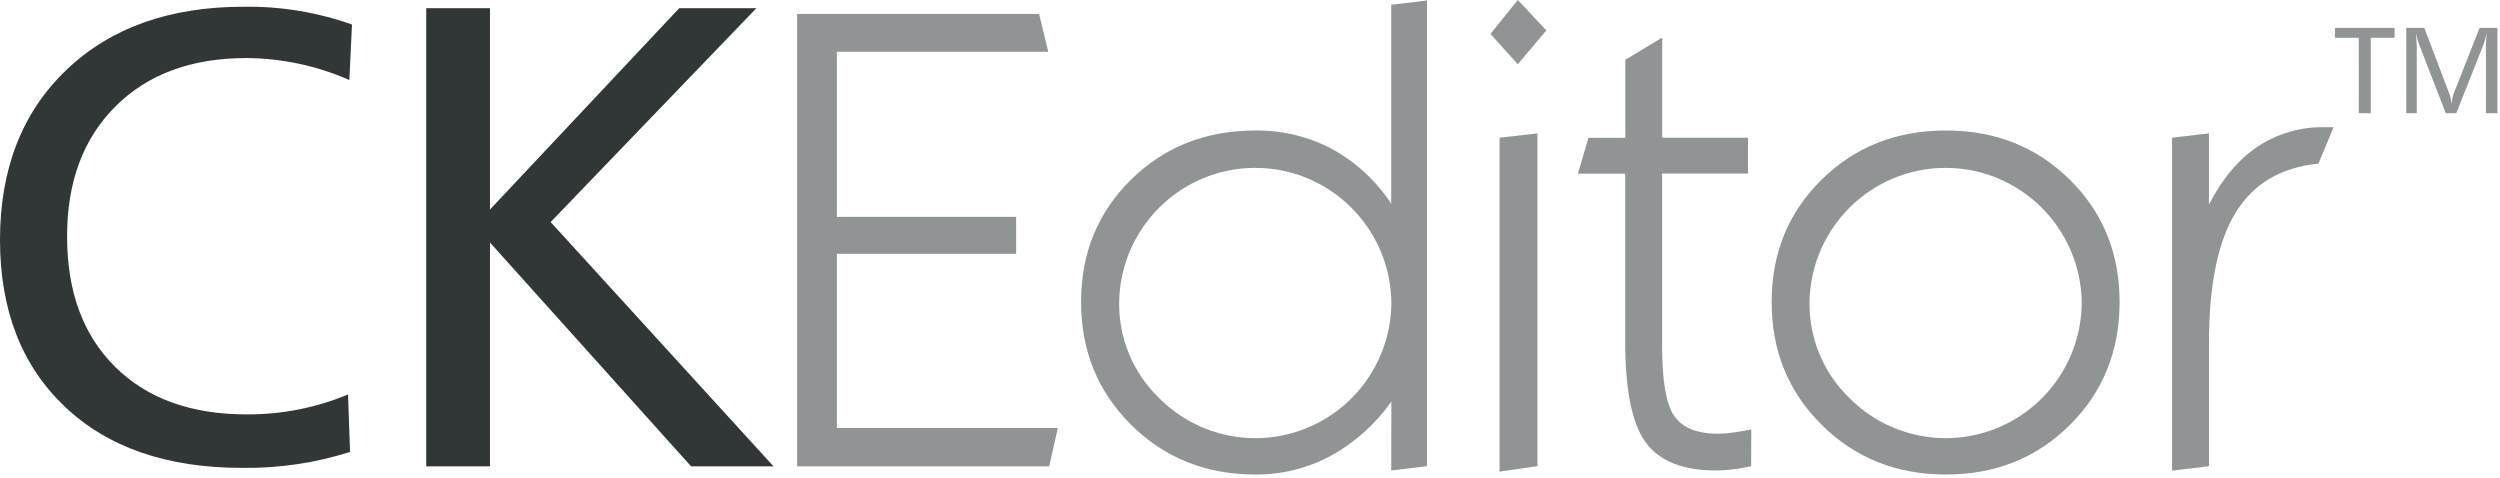 <?xml version="1.0" encoding="UTF-8" standalone="no"?>
<svg width="183px" height="35px" viewBox="0 0 183 35" version="1.1" xmlns="http://www.w3.org/2000/svg" xmlns:xlink="http://www.w3.org/1999/xlink">
    <!-- Generator: Sketch 41 (35326) - http://www.bohemiancoding.com/sketch -->
    <title>Asset 4</title>
    <desc>Created with Sketch.</desc>
    <defs></defs>
    <g id="Symbols" stroke="none" stroke-width="1" fill="none" fill-rule="evenodd">
        <g id="ckeditor-logotype" transform="translate(-59, -41)">
            <g id="Asset-4" transform="translate(59, 41)">
                <g id="Layer_2">
                    <g>
                        <g id="Layer_1-2">
                            <g id="Group">
                                <path d="M25.765,1.797 L25.573,5.857 C23.197,4.813 20.633,4.266 18.038,4.25 C14.015,4.25 10.821,5.428 8.455,7.785 C6.088,10.141 4.907,13.32 4.911,17.322 C4.911,21.357 6.085,24.536 8.434,26.86 C10.783,29.183 14.002,30.341 18.091,30.333 C20.625,30.345 23.136,29.849 25.477,28.875 L25.623,33.081 C23.064,33.894 20.391,34.288 17.706,34.248 C12.204,34.248 7.878,32.748 4.728,29.75 C1.578,26.752 0.002,22.689 0,17.561 C0,12.372 1.615,8.229 4.844,5.133 C8.074,2.038 12.409,0.491 17.849,0.493 C20.544,0.453 23.225,0.894 25.765,1.797 L25.765,1.797 Z" id="Shape" fill="#313636"></path>
                                <polygon id="Shape" fill="#313636" points="56.622 34.137 50.588 34.137 35.867 17.754 35.867 34.137 31.2 34.137 31.2 0.598 35.867 0.598 35.867 15.336 49.721 0.598 55.368 0.598 40.307 16.255"></polygon>
                                <polygon id="Shape" fill="#919495" points="58.348 34.137 58.348 1.018 76.063 1.018 76.732 3.792 61.26 3.792 61.26 15.873 74.381 15.873 74.381 18.579 61.26 18.579 61.26 31.328 77.433 31.328 76.802 34.137"></polygon>
                                <path d="M101.849,29.397 C100.691,31.039 99.176,32.396 97.418,33.364 C95.719,34.278 93.818,34.75 91.89,34.735 C88.276,34.735 85.248,33.523 82.804,31.1 C80.36,28.678 79.137,25.68 79.135,22.108 C79.135,18.536 80.353,15.551 82.789,13.151 C85.225,10.752 88.258,9.552 91.887,9.552 C93.854,9.526 95.797,9.997 97.534,10.923 C99.272,11.881 100.749,13.251 101.837,14.913 L101.837,0.35 L104.455,0.035 L104.455,34.125 L101.837,34.44 L101.849,29.397 Z M81.922,22.105 C81.881,24.759 82.944,27.31 84.855,29.146 C87.699,32 91.977,32.856 95.696,31.316 C99.415,29.776 101.843,26.142 101.849,22.108 C101.756,16.659 97.322,12.289 91.885,12.289 C86.449,12.289 82.015,16.659 81.922,22.108 L81.922,22.105 Z" id="Shape" fill="#919495"></path>
                                <path d="M109.102,2.482 L111.103,0 L113.192,2.223 L111.103,4.705 L109.102,2.482 Z M109.768,34.522 L109.768,10.08 L112.541,9.762 L112.541,34.125 L109.768,34.522 Z" id="Shape" fill="#919495"></path>
                                <path d="M128.184,34.125 C127.713,34.23 127.259,34.309 126.829,34.361 C126.426,34.412 126.021,34.438 125.615,34.44 C123.195,34.44 121.481,33.759 120.475,32.398 C119.468,31.037 118.965,28.567 118.965,24.987 L118.965,12.714 L115.502,12.714 L116.273,10.089 L118.973,10.089 L118.973,4.375 L121.673,2.748 L121.673,10.08 L127.952,10.08 L127.952,12.705 L121.667,12.705 L121.667,25.317 C121.667,27.909 121.969,29.628 122.572,30.476 C123.175,31.324 124.242,31.748 125.772,31.748 C126.138,31.745 126.502,31.717 126.864,31.663 C127.265,31.607 127.708,31.53 128.193,31.433 L128.184,34.125 Z" id="Shape" fill="#919495"></path>
                                <path d="M129.686,22.108 C129.686,18.536 130.904,15.551 133.34,13.151 C135.776,10.752 138.809,9.552 142.44,9.552 C146.056,9.552 149.079,10.752 151.509,13.151 C153.939,15.551 155.154,18.536 155.154,22.108 C155.154,25.696 153.939,28.697 151.509,31.112 C149.079,33.527 146.056,34.735 142.44,34.735 C138.825,34.735 135.794,33.523 133.349,31.1 C130.903,28.678 129.682,25.68 129.686,22.108 Z M132.458,22.108 C132.417,24.762 133.48,27.313 135.391,29.149 C138.236,32.001 142.513,32.856 146.231,31.315 C149.949,29.774 152.376,26.141 152.382,22.108 C152.289,16.659 147.855,12.289 142.419,12.289 C136.982,12.289 132.548,16.659 132.455,22.108 L132.458,22.108 Z" id="Shape" fill="#919495"></path>
                                <path d="M158.995,34.452 L158.995,10.08 L161.695,9.762 L161.695,14.971 C162.664,13.083 163.855,11.668 165.267,10.725 C166.717,9.768 168.423,9.275 170.158,9.31 L170.818,9.31 L169.71,11.979 C166.975,12.245 164.956,13.439 163.653,15.56 C162.349,17.682 161.698,20.849 161.698,25.063 L161.698,34.125 L158.995,34.452 Z" id="Shape" fill="#919495"></path>
                                <polygon id="Shape" fill="#919495" points="175.281 2.765 173.539 2.765 173.539 8.286 172.663 8.286 172.663 2.765 170.92 2.765 170.92 2.045 175.281 2.045"></polygon>
                                <path d="M182.811,8.286 L181.97,8.286 L181.97,3.383 C181.972,3.058 181.996,2.734 182.043,2.412 C181.974,2.709 181.887,3.001 181.781,3.287 L179.8,8.286 L179.029,8.286 L177.062,3.208 C176.974,2.959 176.905,2.704 176.855,2.444 C176.89,3.01 176.908,3.319 176.908,3.415 L176.908,8.286 L176.137,8.286 L176.137,2.042 L177.458,2.042 L179.299,6.88 C179.392,7.138 179.444,7.409 179.453,7.683 C179.47,7.407 179.518,7.135 179.599,6.872 L181.507,2.042 L182.811,2.042 L182.811,8.286 Z" id="Shape" fill="#919495"></path>
                            </g>
                        </g>
                    </g>
                </g>
            </g>
        </g>
    </g>
</svg>